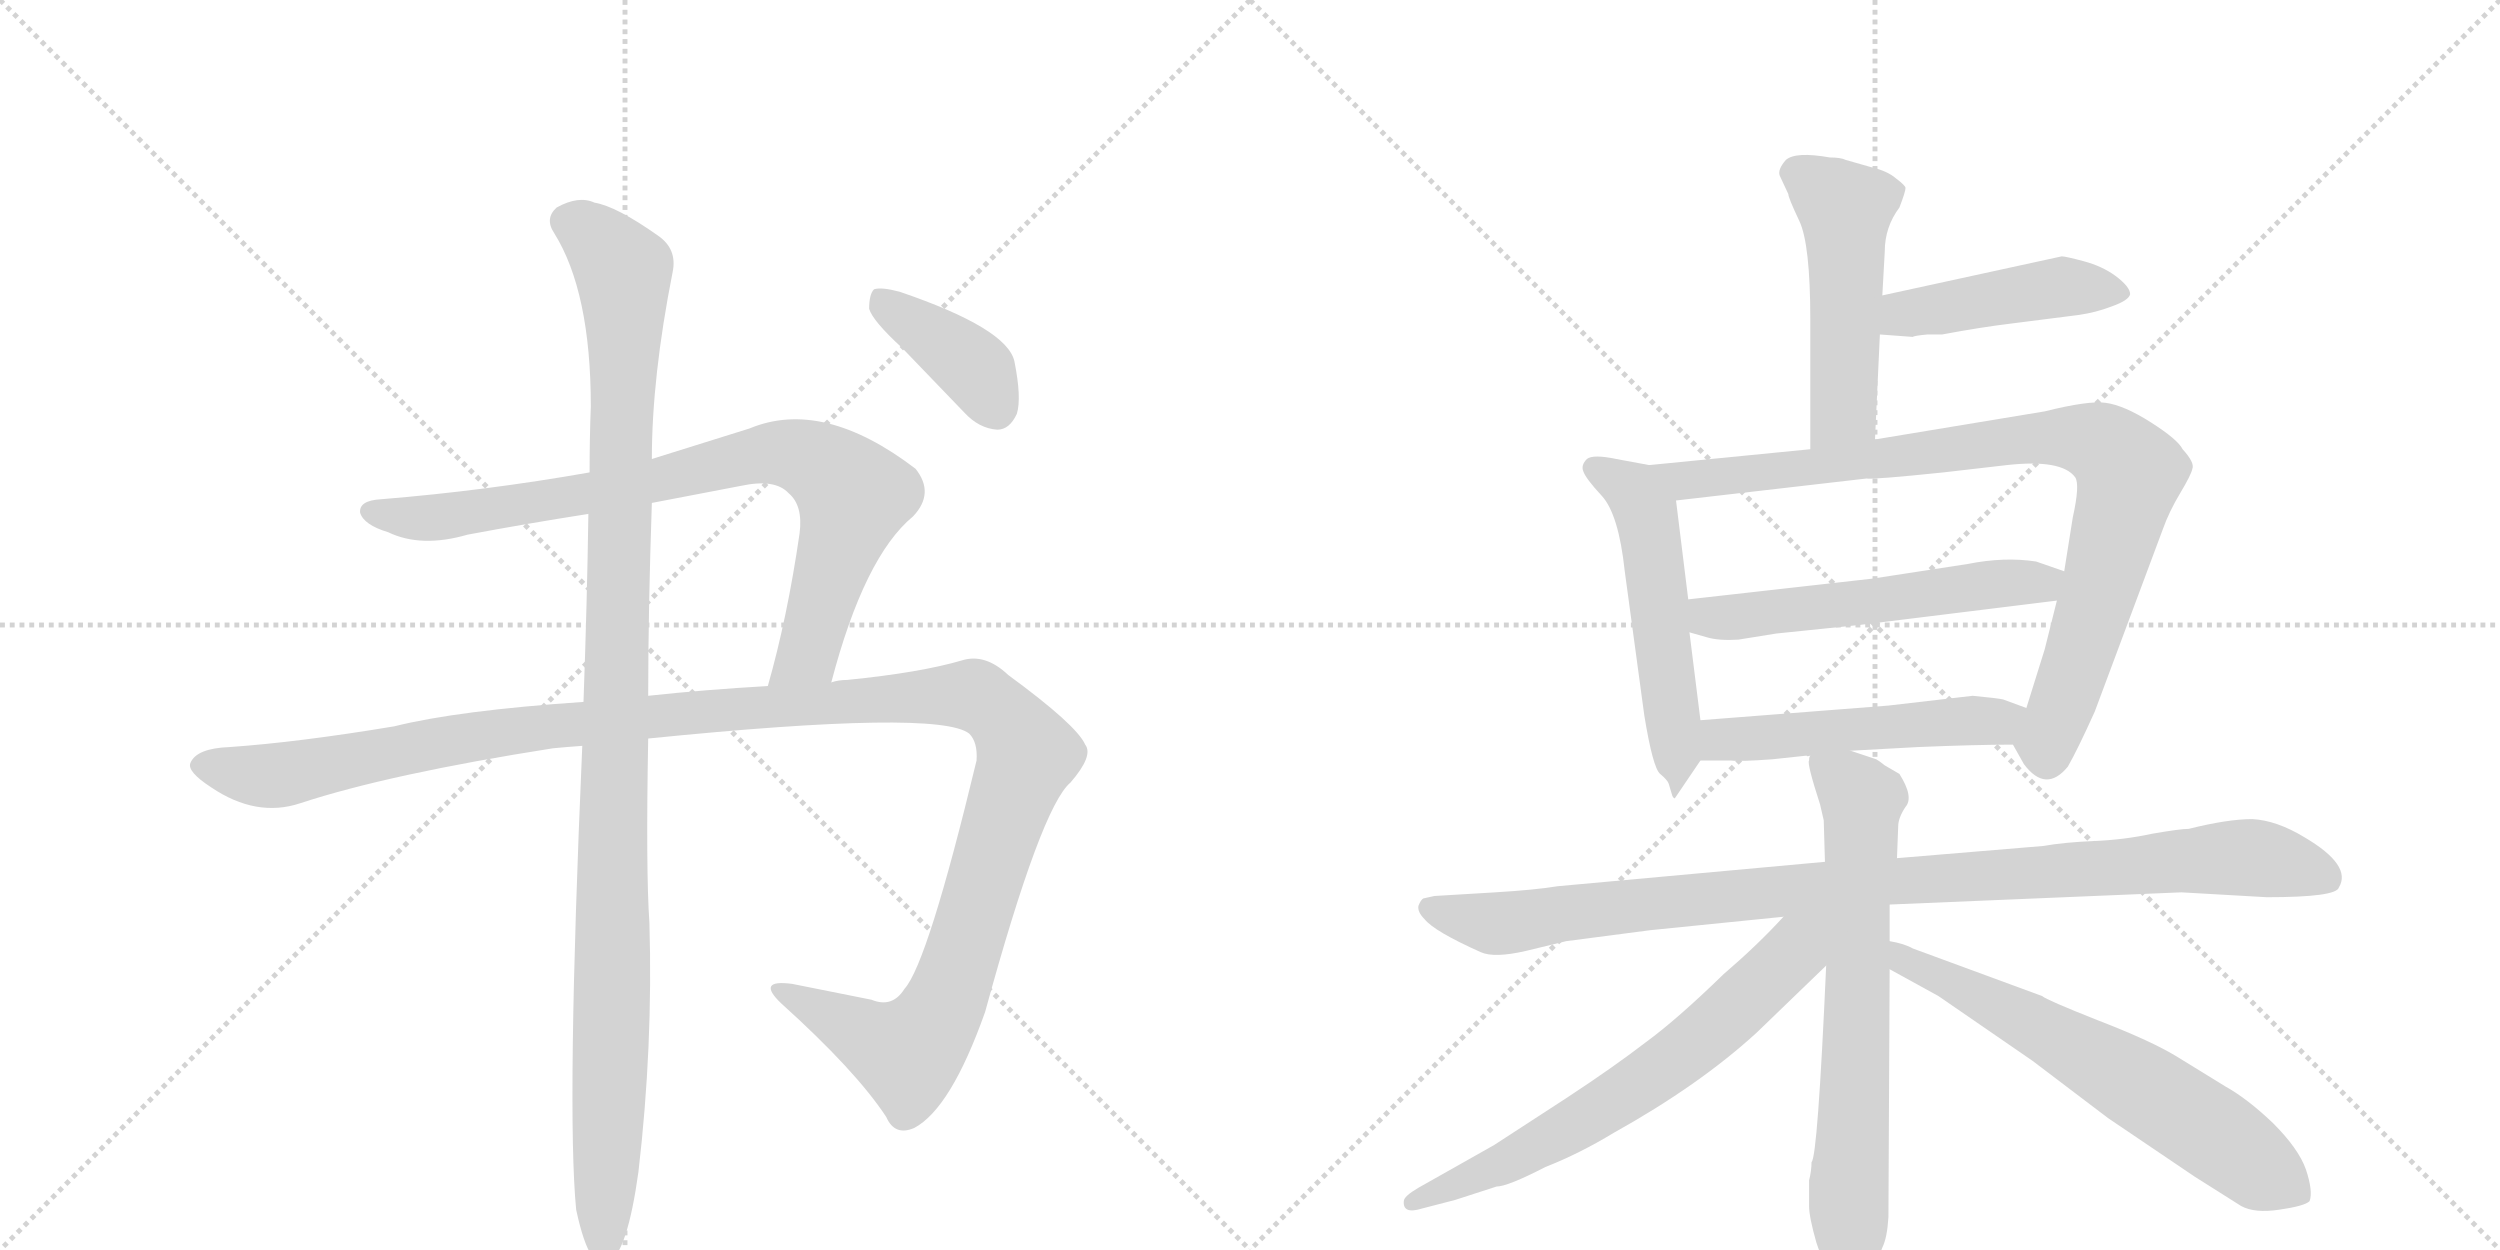 <svg version="1.1" viewBox="0 0 2048 1024" xmlns="http://www.w3.org/2000/svg">
  <g stroke="lightgray" stroke-dasharray="1,1" stroke-width="1" transform="scale(4, 4)">
    <line x1="0" y1="0" x2="256" y2="256"></line>
    <line x1="256" y1="0" x2="0" y2="256"></line>
    <line x1="128" y1="0" x2="128" y2="256"></line>
    <line x1="0" y1="128" x2="256" y2="128"></line>
    <line x1="256" y1="0" x2="512" y2="256"></line>
    <line x1="512" y1="0" x2="256" y2="256"></line>
    <line x1="384" y1="0" x2="384" y2="256"></line>
    <line x1="256" y1="128" x2="512" y2="128"></line>
  </g>
<g transform="scale(1, -1) translate(0, -850)">
   <style type="text/css">
    @keyframes keyframes0 {
      from {
       stroke: black;
       stroke-dashoffset: 836;
       stroke-width: 128;
       }
       73% {
       animation-timing-function: step-end;
       stroke: black;
       stroke-dashoffset: 0;
       stroke-width: 128;
       }
       to {
       stroke: black;
       stroke-width: 1024;
       }
       }
       #make-me-a-hanzi-animation-0 {
         animation: keyframes0 0.93s both;
         animation-delay: 0s;
         animation-timing-function: linear;
       }
    @keyframes keyframes1 {
      from {
       stroke: black;
       stroke-dashoffset: 1338;
       stroke-width: 128;
       }
       81% {
       animation-timing-function: step-end;
       stroke: black;
       stroke-dashoffset: 0;
       stroke-width: 128;
       }
       to {
       stroke: black;
       stroke-width: 1024;
       }
       }
       #make-me-a-hanzi-animation-1 {
         animation: keyframes1 1.339s both;
         animation-delay: 0.93s;
         animation-timing-function: linear;
       }
    @keyframes keyframes2 {
      from {
       stroke: black;
       stroke-dashoffset: 1120;
       stroke-width: 128;
       }
       78% {
       animation-timing-function: step-end;
       stroke: black;
       stroke-dashoffset: 0;
       stroke-width: 128;
       }
       to {
       stroke: black;
       stroke-width: 1024;
       }
       }
       #make-me-a-hanzi-animation-2 {
         animation: keyframes2 1.161s both;
         animation-delay: 2.269s;
         animation-timing-function: linear;
       }
    @keyframes keyframes3 {
      from {
       stroke: black;
       stroke-dashoffset: 390;
       stroke-width: 128;
       }
       56% {
       animation-timing-function: step-end;
       stroke: black;
       stroke-dashoffset: 0;
       stroke-width: 128;
       }
       to {
       stroke: black;
       stroke-width: 1024;
       }
       }
       #make-me-a-hanzi-animation-3 {
         animation: keyframes3 0.567s both;
         animation-delay: 3.431s;
         animation-timing-function: linear;
       }
    @keyframes keyframes4 {
      from {
       stroke: black;
       stroke-dashoffset: 501;
       stroke-width: 128;
       }
       62% {
       animation-timing-function: step-end;
       stroke: black;
       stroke-dashoffset: 0;
       stroke-width: 128;
       }
       to {
       stroke: black;
       stroke-width: 1024;
       }
       }
       #make-me-a-hanzi-animation-4 {
         animation: keyframes4 0.658s both;
         animation-delay: 3.998s;
         animation-timing-function: linear;
       }
    @keyframes keyframes5 {
      from {
       stroke: black;
       stroke-dashoffset: 454;
       stroke-width: 128;
       }
       60% {
       animation-timing-function: step-end;
       stroke: black;
       stroke-dashoffset: 0;
       stroke-width: 128;
       }
       to {
       stroke: black;
       stroke-width: 1024;
       }
       }
       #make-me-a-hanzi-animation-5 {
         animation: keyframes5 0.619s both;
         animation-delay: 4.656s;
         animation-timing-function: linear;
       }
    @keyframes keyframes6 {
      from {
       stroke: black;
       stroke-dashoffset: 544;
       stroke-width: 128;
       }
       64% {
       animation-timing-function: step-end;
       stroke: black;
       stroke-dashoffset: 0;
       stroke-width: 128;
       }
       to {
       stroke: black;
       stroke-width: 1024;
       }
       }
       #make-me-a-hanzi-animation-6 {
         animation: keyframes6 0.693s both;
         animation-delay: 5.275s;
         animation-timing-function: linear;
       }
    @keyframes keyframes7 {
      from {
       stroke: black;
       stroke-dashoffset: 900;
       stroke-width: 128;
       }
       75% {
       animation-timing-function: step-end;
       stroke: black;
       stroke-dashoffset: 0;
       stroke-width: 128;
       }
       to {
       stroke: black;
       stroke-width: 1024;
       }
       }
       #make-me-a-hanzi-animation-7 {
         animation: keyframes7 0.982s both;
         animation-delay: 5.968s;
         animation-timing-function: linear;
       }
    @keyframes keyframes8 {
      from {
       stroke: black;
       stroke-dashoffset: 554;
       stroke-width: 128;
       }
       64% {
       animation-timing-function: step-end;
       stroke: black;
       stroke-dashoffset: 0;
       stroke-width: 128;
       }
       to {
       stroke: black;
       stroke-width: 1024;
       }
       }
       #make-me-a-hanzi-animation-8 {
         animation: keyframes8 0.701s both;
         animation-delay: 6.95s;
         animation-timing-function: linear;
       }
    @keyframes keyframes9 {
      from {
       stroke: black;
       stroke-dashoffset: 513;
       stroke-width: 128;
       }
       63% {
       animation-timing-function: step-end;
       stroke: black;
       stroke-dashoffset: 0;
       stroke-width: 128;
       }
       to {
       stroke: black;
       stroke-width: 1024;
       }
       }
       #make-me-a-hanzi-animation-9 {
         animation: keyframes9 0.667s both;
         animation-delay: 7.651s;
         animation-timing-function: linear;
       }
    @keyframes keyframes10 {
      from {
       stroke: black;
       stroke-dashoffset: 998;
       stroke-width: 128;
       }
       76% {
       animation-timing-function: step-end;
       stroke: black;
       stroke-dashoffset: 0;
       stroke-width: 128;
       }
       to {
       stroke: black;
       stroke-width: 1024;
       }
       }
       #make-me-a-hanzi-animation-10 {
         animation: keyframes10 1.062s both;
         animation-delay: 8.319s;
         animation-timing-function: linear;
       }
    @keyframes keyframes11 {
      from {
       stroke: black;
       stroke-dashoffset: 693;
       stroke-width: 128;
       }
       69% {
       animation-timing-function: step-end;
       stroke: black;
       stroke-dashoffset: 0;
       stroke-width: 128;
       }
       to {
       stroke: black;
       stroke-width: 1024;
       }
       }
       #make-me-a-hanzi-animation-11 {
         animation: keyframes11 0.814s both;
         animation-delay: 9.381s;
         animation-timing-function: linear;
       }
    @keyframes keyframes12 {
      from {
       stroke: black;
       stroke-dashoffset: 666;
       stroke-width: 128;
       }
       68% {
       animation-timing-function: step-end;
       stroke: black;
       stroke-dashoffset: 0;
       stroke-width: 128;
       }
       to {
       stroke: black;
       stroke-width: 1024;
       }
       }
       #make-me-a-hanzi-animation-12 {
         animation: keyframes12 0.792s both;
         animation-delay: 10.195s;
         animation-timing-function: linear;
       }
    @keyframes keyframes13 {
      from {
       stroke: black;
       stroke-dashoffset: 646;
       stroke-width: 128;
       }
       68% {
       animation-timing-function: step-end;
       stroke: black;
       stroke-dashoffset: 0;
       stroke-width: 128;
       }
       to {
       stroke: black;
       stroke-width: 1024;
       }
       }
       #make-me-a-hanzi-animation-13 {
         animation: keyframes13 0.776s both;
         animation-delay: 10.987s;
         animation-timing-function: linear;
       }
</style>
<path d="M 681 291 Q 708 394 748 427 Q 766 446 750 466 Q 674 524 614 499 L 534 474 L 483 463 Q 398 448 312 441 Q 294 440 295 430 Q 298 420 318 414 Q 345 401 383 412 Q 431 421 482 429 L 534 438 L 607 452 Q 635 458 646 446 Q 658 436 655 413 Q 645 344 629 288 C 621 259 673 262 681 291 Z" fill="lightgray"></path> 
<path d="M 531 245 Q 769 269 794 249 Q 801 242 800 227 Q 760 61 741 40 Q 731 24 714 31 L 649 44 Q 619 48 640 28 Q 701 -27 726 -65 Q 733 -81 749 -74 Q 779 -58 807 21 Q 853 189 877 209 Q 896 231 889 240 Q 882 256 826 297 Q 807 315 788 309 Q 754 299 694 293 Q 687 293 681 291 L 629 288 Q 577 285 531 280 L 478 275 Q 375 268 323 255 Q 245 242 188 238 Q 161 237 156 225 Q 153 218 173 205 Q 210 180 246 192 Q 319 216 453 237 Q 463 238 477 239 L 531 245 Z" fill="lightgray"></path> 
<path d="M 472 -141 Q 478 -169 485 -179 Q 491 -186 499 -184 Q 514 -175 523 -110 Q 535 -7 532 94 Q 529 137 531 245 L 531 280 Q 531 350 534 438 L 534 474 Q 534 541 551 627 Q 555 646 539 657 Q 505 681 487 684 Q 474 690 456 680 Q 446 671 454 659 Q 484 611 484 517 Q 483 492 483 463 L 482 429 Q 481 359 478 275 L 477 239 Q 464 -59 472 -141 Z" fill="lightgray"></path> 
<path d="M 739 565 L 790 512 Q 802 499 817 498 Q 827 498 833 511 Q 837 524 831 554 Q 825 581 737 611 Q 722 615 716 613 Q 712 609 712 597 Q 715 587 739 565 Z" fill="lightgray"></path> 
<path d="M 1536 490 L 1540 576 L 1542 608 L 1544 644 Q 1544 664 1556 680 Q 1561 693 1561 696 Q 1561 698 1553 704 Q 1546 710 1533 713 L 1512 719 Q 1508 721 1499 721 Q 1471 726 1463 719 Q 1456 711 1458 706 L 1465 691 Q 1465 688 1474 669 Q 1483 650 1483 588 L 1483 482 C 1483 452 1535 460 1536 490 Z" fill="lightgray"></path> 
<path d="M 1540 576 L 1567 574 Q 1568 575 1579 576 L 1591 576 Q 1623 582 1648 585 L 1703 592 Q 1717 594 1730 599 Q 1744 604 1745 609 Q 1745 615 1733 624 Q 1722 632 1707 636 Q 1692 640 1689 640 L 1542 608 C 1513 602 1510 578 1540 576 Z" fill="lightgray"></path> 
<path d="M 1351 469 L 1324 474 Q 1305 478 1300 474 Q 1295 469 1297 464 Q 1299 458 1312 444 Q 1326 429 1331 382 L 1347 264 Q 1354 221 1360 216 Q 1366 211 1367 208 L 1370 198 Q 1371 196 1372 196 L 1393 227 C 1396 232 1396 232 1393 260 L 1384 332 L 1383 359 L 1373 440 C 1370 466 1370 466 1351 469 Z" fill="lightgray"></path> 
<path d="M 1649 240 L 1658 224 Q 1676 200 1694 222 Q 1702 236 1716 267 L 1772 417 Q 1777 431 1786 446 Q 1795 461 1796 466 Q 1798 471 1788 482 Q 1784 490 1762 504 Q 1740 518 1725 520 Q 1711 522 1675 513 L 1536 490 L 1483 482 L 1351 469 C 1321 466 1343 437 1373 440 L 1529 458 Q 1534 457 1592 463 L 1644 469 Q 1689 474 1700 459 Q 1704 453 1698 426 L 1691 382 L 1685 358 L 1675 318 L 1660 270 C 1651 241 1648 242 1649 240 Z" fill="lightgray"></path> 
<path d="M 1384 332 L 1398 328 Q 1408 325 1424 326 L 1455 331 L 1523 338 L 1685 358 C 1715 362 1719 372 1691 382 L 1668 390 Q 1642 394 1612 388 L 1534 376 L 1383 359 C 1353 356 1355 340 1384 332 Z" fill="lightgray"></path> 
<path d="M 1516 235 L 1571 238 Q 1619 240 1649 240 C 1679 240 1688 260 1660 270 L 1641 277 Q 1637 278 1616 280 L 1547 272 L 1393 260 C 1363 258 1363 227 1393 227 L 1418 227 Q 1425 226 1452 228 L 1480 231 Q 1480 230 1483 231 L 1516 235 Z" fill="lightgray"></path> 
<path d="M 1495 144 L 1276 124 Q 1258 121 1225 119 L 1175 116 L 1166 114 Q 1164 113 1162 108 Q 1161 103 1167 97 Q 1175 87 1213 70 Q 1224 65 1250 71 L 1283 79 L 1352 88 L 1461 99 L 1548 109 L 1787 119 L 1857 115 Q 1914 115 1916 123 Q 1927 141 1888 164 Q 1865 178 1845 179 Q 1825 179 1793 171 Q 1786 171 1763 167 Q 1740 162 1715 161 Q 1691 160 1674 157 L 1554 147 L 1495 144 Z" fill="lightgray"></path> 
<path d="M 1537 228 L 1516 235 C 1488 244 1483 246 1483 231 Q 1482 230 1482 227 Q 1480 225 1491 191 L 1494 178 L 1495 144 L 1496 59 Q 1489 -98 1484 -102 Q 1484 -109 1482 -117 L 1482 -138 Q 1482 -147 1488 -168 Q 1495 -189 1503 -197 Q 1515 -219 1529 -200 Q 1539 -181 1542 -172 Q 1546 -164 1547 -147 L 1548 56 L 1548 79 L 1548 109 L 1554 147 L 1555 173 Q 1555 180 1561 189 Q 1568 197 1556 216 L 1544 223 Q 1539 227 1537 228 Z" fill="lightgray"></path> 
<path d="M 1461 99 Q 1440 76 1412 52 Q 1374 15 1348 -4 Q 1322 -24 1284 -49 L 1224 -88 L 1162 -123 Q 1150 -130 1150 -134 Q 1149 -145 1165 -140 L 1192 -133 L 1226 -122 Q 1235 -122 1266 -106 Q 1294 -95 1322 -78 Q 1392 -39 1439 4 L 1496 59 C 1540 102 1494 134 1461 99 Z" fill="lightgray"></path> 
<path d="M 1548 56 L 1588 34 L 1665 -19 L 1727 -66 L 1798 -114 L 1836 -138 Q 1847 -144 1867 -141 Q 1888 -138 1892 -134 Q 1895 -126 1889 -108 Q 1883 -91 1862 -70 Q 1841 -50 1823 -40 L 1784 -16 Q 1763 -3 1719 14 Q 1676 31 1673 34 L 1567 73 Q 1560 77 1548 79 C 1519 86 1522 70 1548 56 Z" fill="lightgray"></path> 
      <clipPath id="make-me-a-hanzi-clip-0">
      <path d="M 681 291 Q 708 394 748 427 Q 766 446 750 466 Q 674 524 614 499 L 534 474 L 483 463 Q 398 448 312 441 Q 294 440 295 430 Q 298 420 318 414 Q 345 401 383 412 Q 431 421 482 429 L 534 438 L 607 452 Q 635 458 646 446 Q 658 436 655 413 Q 645 344 629 288 C 621 259 673 262 681 291 Z" fill="lightgray"></path>
      </clipPath>
      <path clip-path="url(#make-me-a-hanzi-clip-0)" d="M 304 430 L 359 426 L 525 453 L 628 479 L 660 475 L 699 444 L 666 327 L 660 313 L 635 294 " fill="none" id="make-me-a-hanzi-animation-0" stroke-dasharray="708 1416" stroke-linecap="round"></path>

      <clipPath id="make-me-a-hanzi-clip-1">
      <path d="M 531 245 Q 769 269 794 249 Q 801 242 800 227 Q 760 61 741 40 Q 731 24 714 31 L 649 44 Q 619 48 640 28 Q 701 -27 726 -65 Q 733 -81 749 -74 Q 779 -58 807 21 Q 853 189 877 209 Q 896 231 889 240 Q 882 256 826 297 Q 807 315 788 309 Q 754 299 694 293 Q 687 293 681 291 L 629 288 Q 577 285 531 280 L 478 275 Q 375 268 323 255 Q 245 242 188 238 Q 161 237 156 225 Q 153 218 173 205 Q 210 180 246 192 Q 319 216 453 237 Q 463 238 477 239 L 531 245 Z" fill="lightgray"></path>
      </clipPath>
      <path clip-path="url(#make-me-a-hanzi-clip-1)" d="M 165 223 L 233 215 L 431 254 L 705 277 L 789 281 L 818 268 L 841 232 L 789 66 L 760 5 L 739 -12 L 641 38 " fill="none" id="make-me-a-hanzi-animation-1" stroke-dasharray="1210 2420" stroke-linecap="round"></path>

      <clipPath id="make-me-a-hanzi-clip-2">
      <path d="M 472 -141 Q 478 -169 485 -179 Q 491 -186 499 -184 Q 514 -175 523 -110 Q 535 -7 532 94 Q 529 137 531 245 L 531 280 Q 531 350 534 438 L 534 474 Q 534 541 551 627 Q 555 646 539 657 Q 505 681 487 684 Q 474 690 456 680 Q 446 671 454 659 Q 484 611 484 517 Q 483 492 483 463 L 482 429 Q 481 359 478 275 L 477 239 Q 464 -59 472 -141 Z" fill="lightgray"></path>
      </clipPath>
      <path clip-path="url(#make-me-a-hanzi-clip-2)" d="M 465 669 L 499 643 L 511 626 L 512 608 L 495 -174 " fill="none" id="make-me-a-hanzi-animation-2" stroke-dasharray="992 1984" stroke-linecap="round"></path>

      <clipPath id="make-me-a-hanzi-clip-3">
      <path d="M 739 565 L 790 512 Q 802 499 817 498 Q 827 498 833 511 Q 837 524 831 554 Q 825 581 737 611 Q 722 615 716 613 Q 712 609 712 597 Q 715 587 739 565 Z" fill="lightgray"></path>
      </clipPath>
      <path clip-path="url(#make-me-a-hanzi-clip-3)" d="M 721 607 L 801 546 L 816 516 " fill="none" id="make-me-a-hanzi-animation-3" stroke-dasharray="262 524" stroke-linecap="round"></path>

      <clipPath id="make-me-a-hanzi-clip-4">
      <path d="M 1536 490 L 1540 576 L 1542 608 L 1544 644 Q 1544 664 1556 680 Q 1561 693 1561 696 Q 1561 698 1553 704 Q 1546 710 1533 713 L 1512 719 Q 1508 721 1499 721 Q 1471 726 1463 719 Q 1456 711 1458 706 L 1465 691 Q 1465 688 1474 669 Q 1483 650 1483 588 L 1483 482 C 1483 452 1535 460 1536 490 Z" fill="lightgray"></path>
      </clipPath>
      <path clip-path="url(#make-me-a-hanzi-clip-4)" d="M 1472 708 L 1512 675 L 1510 513 L 1489 490 " fill="none" id="make-me-a-hanzi-animation-4" stroke-dasharray="373 746" stroke-linecap="round"></path>

      <clipPath id="make-me-a-hanzi-clip-5">
      <path d="M 1540 576 L 1567 574 Q 1568 575 1579 576 L 1591 576 Q 1623 582 1648 585 L 1703 592 Q 1717 594 1730 599 Q 1744 604 1745 609 Q 1745 615 1733 624 Q 1722 632 1707 636 Q 1692 640 1689 640 L 1542 608 C 1513 602 1510 578 1540 576 Z" fill="lightgray"></path>
      </clipPath>
      <path clip-path="url(#make-me-a-hanzi-clip-5)" d="M 1547 581 L 1562 593 L 1672 613 L 1739 610 " fill="none" id="make-me-a-hanzi-animation-5" stroke-dasharray="326 652" stroke-linecap="round"></path>

      <clipPath id="make-me-a-hanzi-clip-6">
      <path d="M 1351 469 L 1324 474 Q 1305 478 1300 474 Q 1295 469 1297 464 Q 1299 458 1312 444 Q 1326 429 1331 382 L 1347 264 Q 1354 221 1360 216 Q 1366 211 1367 208 L 1370 198 Q 1371 196 1372 196 L 1393 227 C 1396 232 1396 232 1393 260 L 1384 332 L 1383 359 L 1373 440 C 1370 466 1370 466 1351 469 Z" fill="lightgray"></path>
      </clipPath>
      <path clip-path="url(#make-me-a-hanzi-clip-6)" d="M 1306 467 L 1338 448 L 1351 417 L 1375 201 " fill="none" id="make-me-a-hanzi-animation-6" stroke-dasharray="416 832" stroke-linecap="round"></path>

      <clipPath id="make-me-a-hanzi-clip-7">
      <path d="M 1649 240 L 1658 224 Q 1676 200 1694 222 Q 1702 236 1716 267 L 1772 417 Q 1777 431 1786 446 Q 1795 461 1796 466 Q 1798 471 1788 482 Q 1784 490 1762 504 Q 1740 518 1725 520 Q 1711 522 1675 513 L 1536 490 L 1483 482 L 1351 469 C 1321 466 1343 437 1373 440 L 1529 458 Q 1534 457 1592 463 L 1644 469 Q 1689 474 1700 459 Q 1704 453 1698 426 L 1691 382 L 1685 358 L 1675 318 L 1660 270 C 1651 241 1648 242 1649 240 Z" fill="lightgray"></path>
      </clipPath>
      <path clip-path="url(#make-me-a-hanzi-clip-7)" d="M 1359 467 L 1381 456 L 1655 490 L 1703 491 L 1728 482 L 1745 463 L 1703 311 L 1676 243 L 1677 231 " fill="none" id="make-me-a-hanzi-animation-7" stroke-dasharray="772 1544" stroke-linecap="round"></path>

      <clipPath id="make-me-a-hanzi-clip-8">
      <path d="M 1384 332 L 1398 328 Q 1408 325 1424 326 L 1455 331 L 1523 338 L 1685 358 C 1715 362 1719 372 1691 382 L 1668 390 Q 1642 394 1612 388 L 1534 376 L 1383 359 C 1353 356 1355 340 1384 332 Z" fill="lightgray"></path>
      </clipPath>
      <path clip-path="url(#make-me-a-hanzi-clip-8)" d="M 1391 353 L 1400 344 L 1429 345 L 1683 378 " fill="none" id="make-me-a-hanzi-animation-8" stroke-dasharray="426 852" stroke-linecap="round"></path>

      <clipPath id="make-me-a-hanzi-clip-9">
      <path d="M 1516 235 L 1571 238 Q 1619 240 1649 240 C 1679 240 1688 260 1660 270 L 1641 277 Q 1637 278 1616 280 L 1547 272 L 1393 260 C 1363 258 1363 227 1393 227 L 1418 227 Q 1425 226 1452 228 L 1480 231 Q 1480 230 1483 231 L 1516 235 Z" fill="lightgray"></path>
      </clipPath>
      <path clip-path="url(#make-me-a-hanzi-clip-9)" d="M 1399 233 L 1417 245 L 1652 264 " fill="none" id="make-me-a-hanzi-animation-9" stroke-dasharray="385 770" stroke-linecap="round"></path>

      <clipPath id="make-me-a-hanzi-clip-10">
      <path d="M 1495 144 L 1276 124 Q 1258 121 1225 119 L 1175 116 L 1166 114 Q 1164 113 1162 108 Q 1161 103 1167 97 Q 1175 87 1213 70 Q 1224 65 1250 71 L 1283 79 L 1352 88 L 1461 99 L 1548 109 L 1787 119 L 1857 115 Q 1914 115 1916 123 Q 1927 141 1888 164 Q 1865 178 1845 179 Q 1825 179 1793 171 Q 1786 171 1763 167 Q 1740 162 1715 161 Q 1691 160 1674 157 L 1554 147 L 1495 144 Z" fill="lightgray"></path>
      </clipPath>
      <path clip-path="url(#make-me-a-hanzi-clip-10)" d="M 1172 106 L 1227 93 L 1489 124 L 1832 148 L 1884 140 L 1907 130 " fill="none" id="make-me-a-hanzi-animation-10" stroke-dasharray="870 1740" stroke-linecap="round"></path>

      <clipPath id="make-me-a-hanzi-clip-11">
      <path d="M 1537 228 L 1516 235 C 1488 244 1483 246 1483 231 Q 1482 230 1482 227 Q 1480 225 1491 191 L 1494 178 L 1495 144 L 1496 59 Q 1489 -98 1484 -102 Q 1484 -109 1482 -117 L 1482 -138 Q 1482 -147 1488 -168 Q 1495 -189 1503 -197 Q 1515 -219 1529 -200 Q 1539 -181 1542 -172 Q 1546 -164 1547 -147 L 1548 56 L 1548 79 L 1548 109 L 1554 147 L 1555 173 Q 1555 180 1561 189 Q 1568 197 1556 216 L 1544 223 Q 1539 227 1537 228 Z" fill="lightgray"></path>
      </clipPath>
      <path clip-path="url(#make-me-a-hanzi-clip-11)" d="M 1489 227 L 1525 192 L 1516 -195 " fill="none" id="make-me-a-hanzi-animation-11" stroke-dasharray="565 1130" stroke-linecap="round"></path>

      <clipPath id="make-me-a-hanzi-clip-12">
      <path d="M 1461 99 Q 1440 76 1412 52 Q 1374 15 1348 -4 Q 1322 -24 1284 -49 L 1224 -88 L 1162 -123 Q 1150 -130 1150 -134 Q 1149 -145 1165 -140 L 1192 -133 L 1226 -122 Q 1235 -122 1266 -106 Q 1294 -95 1322 -78 Q 1392 -39 1439 4 L 1496 59 C 1540 102 1494 134 1461 99 Z" fill="lightgray"></path>
      </clipPath>
      <path clip-path="url(#make-me-a-hanzi-clip-12)" d="M 1491 96 L 1395 0 L 1333 -45 L 1249 -95 L 1157 -135 " fill="none" id="make-me-a-hanzi-animation-12" stroke-dasharray="538 1076" stroke-linecap="round"></path>

      <clipPath id="make-me-a-hanzi-clip-13">
      <path d="M 1548 56 L 1588 34 L 1665 -19 L 1727 -66 L 1798 -114 L 1836 -138 Q 1847 -144 1867 -141 Q 1888 -138 1892 -134 Q 1895 -126 1889 -108 Q 1883 -91 1862 -70 Q 1841 -50 1823 -40 L 1784 -16 Q 1763 -3 1719 14 Q 1676 31 1673 34 L 1567 73 Q 1560 77 1548 79 C 1519 86 1522 70 1548 56 Z" fill="lightgray"></path>
      </clipPath>
      <path clip-path="url(#make-me-a-hanzi-clip-13)" d="M 1552 73 L 1560 62 L 1730 -26 L 1884 -128 " fill="none" id="make-me-a-hanzi-animation-13" stroke-dasharray="518 1036" stroke-linecap="round"></path>

</g>
</svg>
